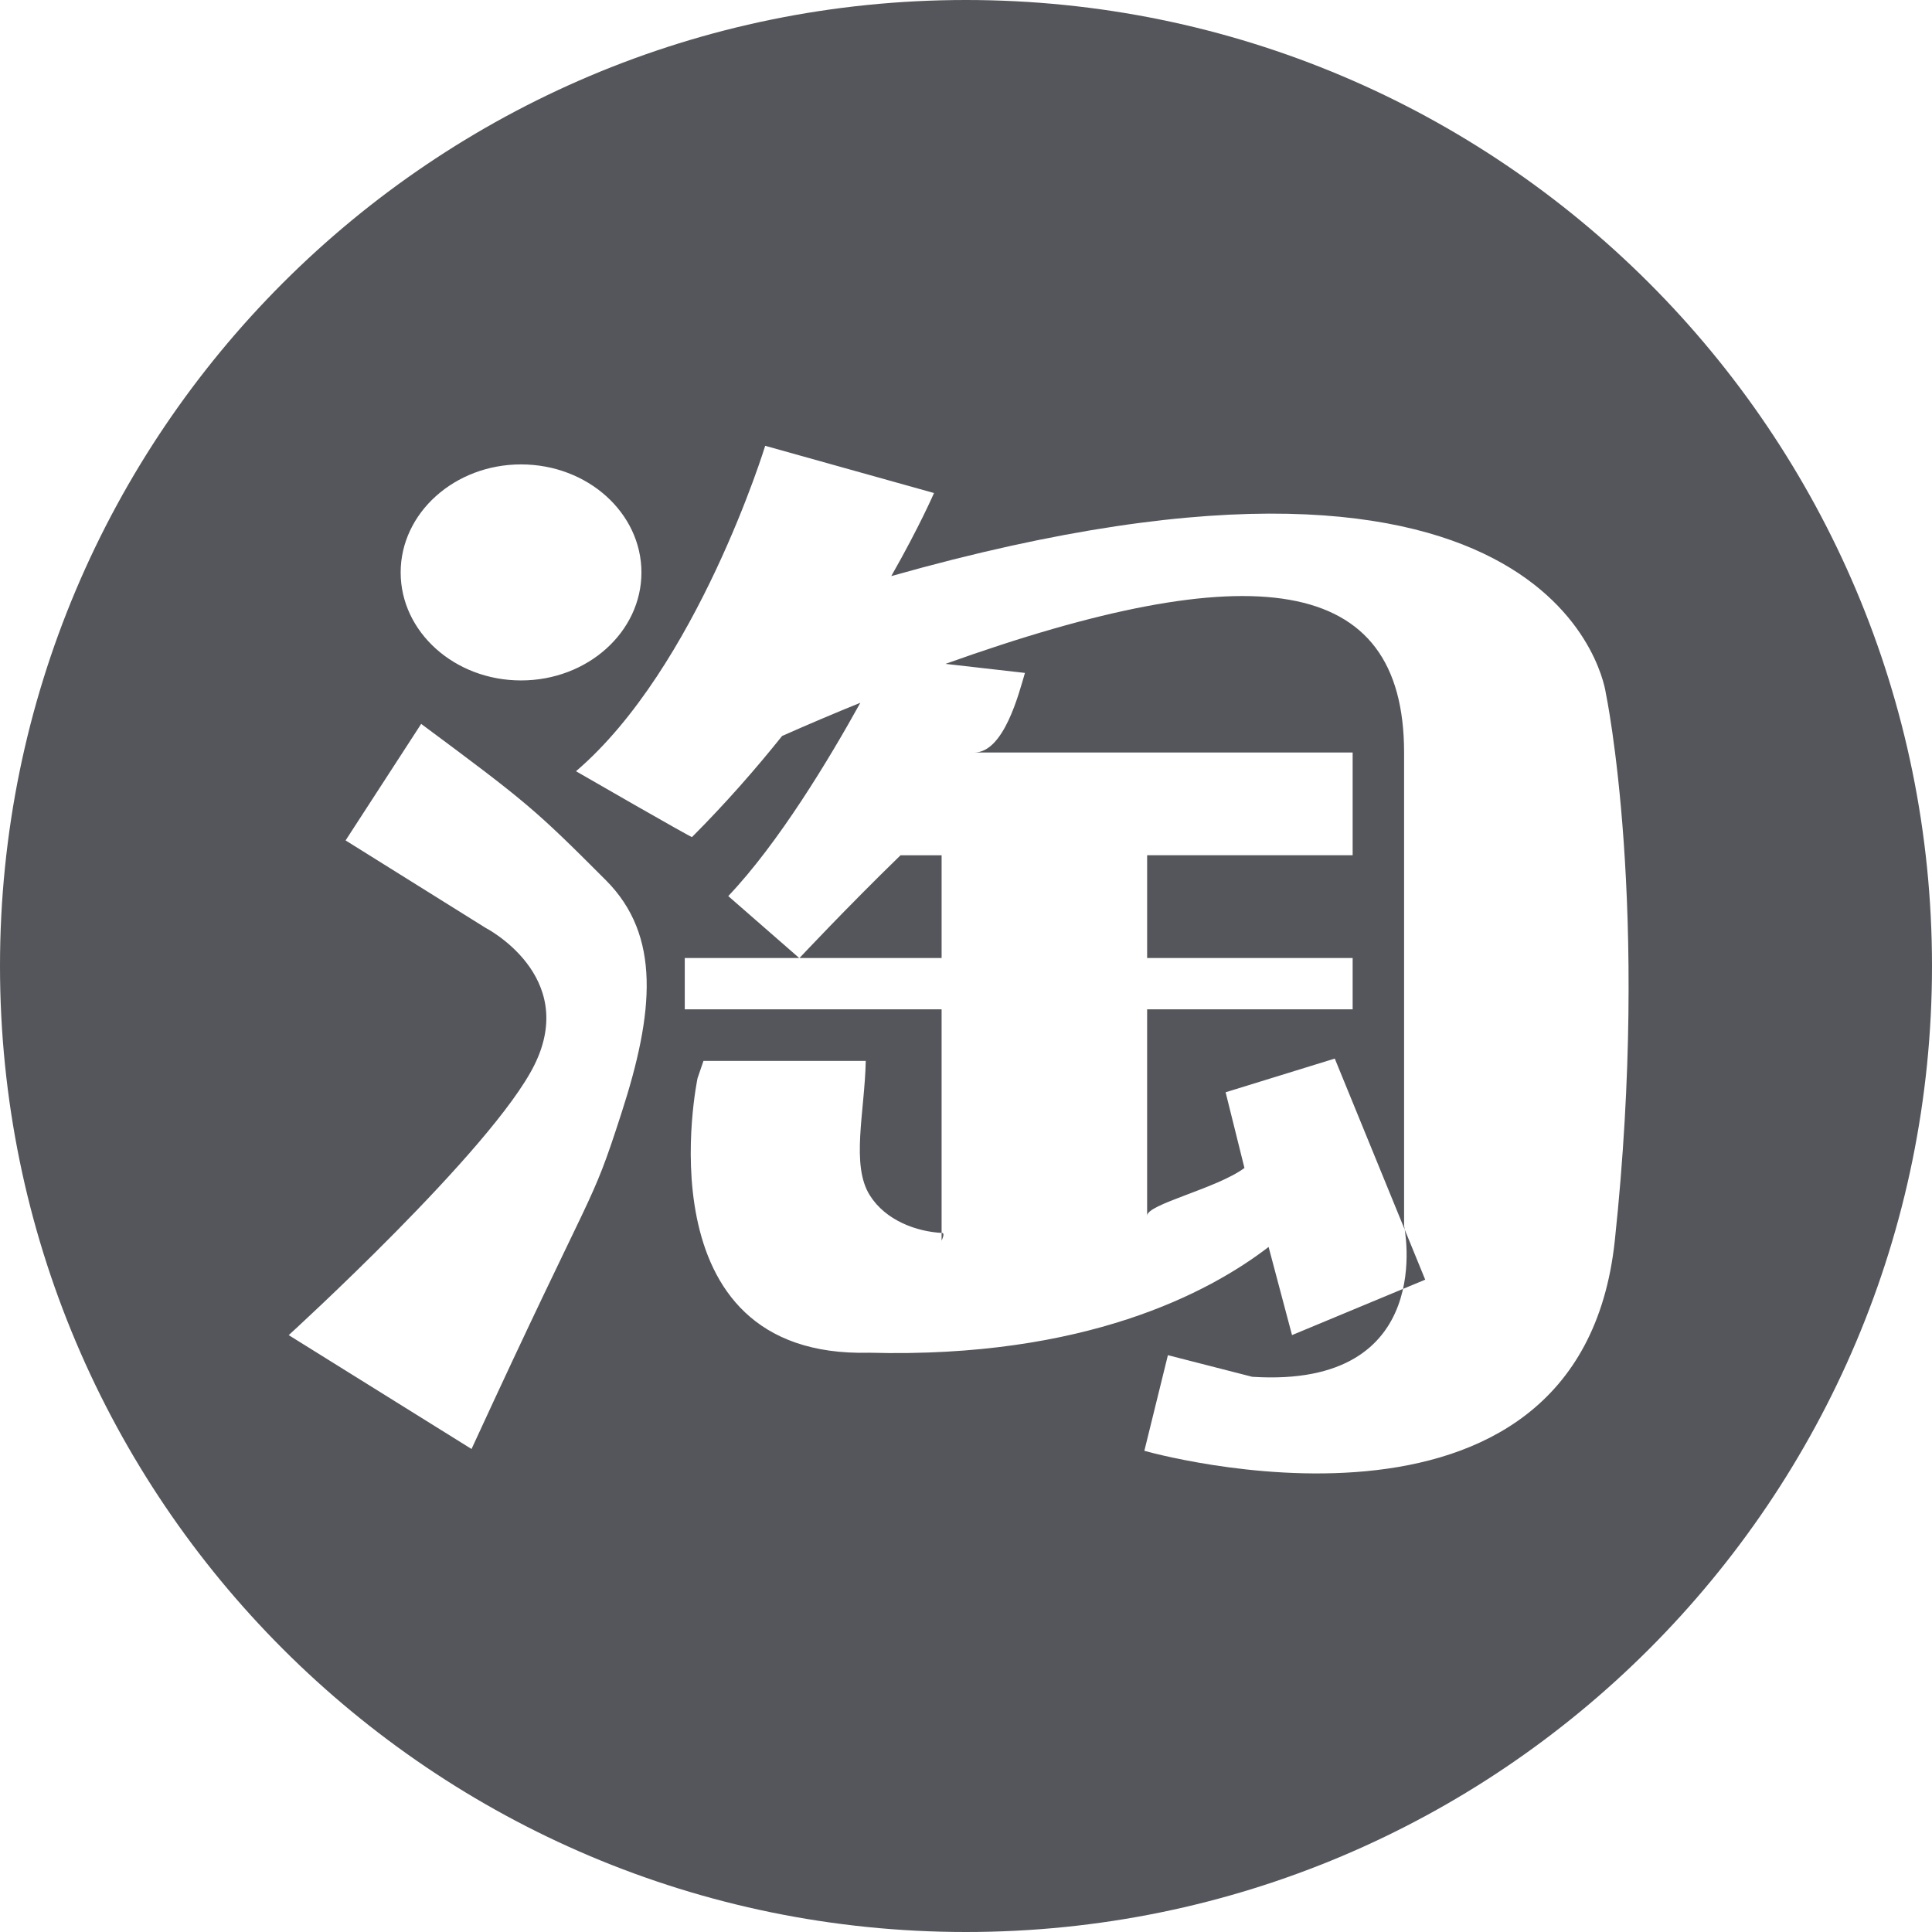 <?xml version="1.0" encoding="iso-8859-1"?>
<!-- Generator: Adobe Illustrator 21.0.0, SVG Export Plug-In . SVG Version: 6.00 Build 0)  -->
<svg version="1.1" id="&#x56FE;&#x5C42;_1" xmlns="http://www.w3.org/2000/svg" xmlns:xlink="http://www.w3.org/1999/xlink" x="0px"
	 y="0px" width="200px" height="200px" viewBox="0 0 200 200" style="enable-background:new 0 0 200 200;" xml:space="preserve">
<path style="fill:#55565B;" d="M99.988,0C44.763,0,0,44.775,0,100s44.775,100,100,100s100-44.762,100-100
	C200,44.775,155.225,0,99.988,0z M53.938,48.075c6.888,0,12.463,5.025,12.463,11.188c0,6.15-5.575,11.175-12.462,11.175
	s-12.463-5.025-12.463-11.175C41.475,53.1,47.062,48.075,53.938,48.075z M64.338,115.212c-3.288,10.2-2.463,6.412-15.525,34.787
	l-18.925-11.787c0,0,21.1-19.213,25.438-27.975c4.575-9.25-5.063-14.188-5.063-14.188L35.775,87L43.6,74.937
	c10.925,8.113,11.75,8.8,19.125,16.188C68.438,96.85,67.712,104.8,64.338,115.212z M167.163,128.437
	c-3.688,34.625-48.7,21.75-48.7,21.75l2.438-9.9l8.725,2.238c19.3,1.238,15.725-15.625,15.725-15.625V77.912
	c0-18.6-15.8-20.525-47.475-9.188l8.225,0.937c-0.637,2.175-2.188,8.238-5.237,8.238h39.162v10.637l-21.275,0v10.637h21.275v5.312
	H118.75v21.362c0-1.2,7.188-2.8,10.075-4.938l-1.95-7.837l11.3-3.488l9.362,22.887l-13.787,5.738l-2.425-9.125
	c-6.163,4.738-18.988,11.55-41.338,10.95c-23.913,0.612-17.775-28.425-17.775-28.425l0.612-1.787h16.8
	c-0.113,5.312-1.562,10.787,0.425,13.925c1.625,2.588,4.825,3.762,7.5,3.888c0.3,0.05-0.075,0.787-0.075,0.787v-23.937H70.887
	v-5.312h26.588l0-10.637h-4.25C87.75,93.85,82.75,99.187,82.75,99.187l-7.362-6.425c5.225-5.5,10.45-14.188,13.675-20.012
	c-2.625,1.062-5.338,2.213-8.1,3.438c-2.75,3.437-5.85,6.975-9.325,10.462c0.125,0.188-12.012-6.812-12.012-6.812
	C72.175,69.112,79.213,46.15,79.213,46.15l17.475,4.888c0,0-1.463,3.4-4.425,8.6c69.925-19.787,73.975,12.138,73.975,12.138
	S170.85,93.837,167.163,128.437z"/>
</svg>
